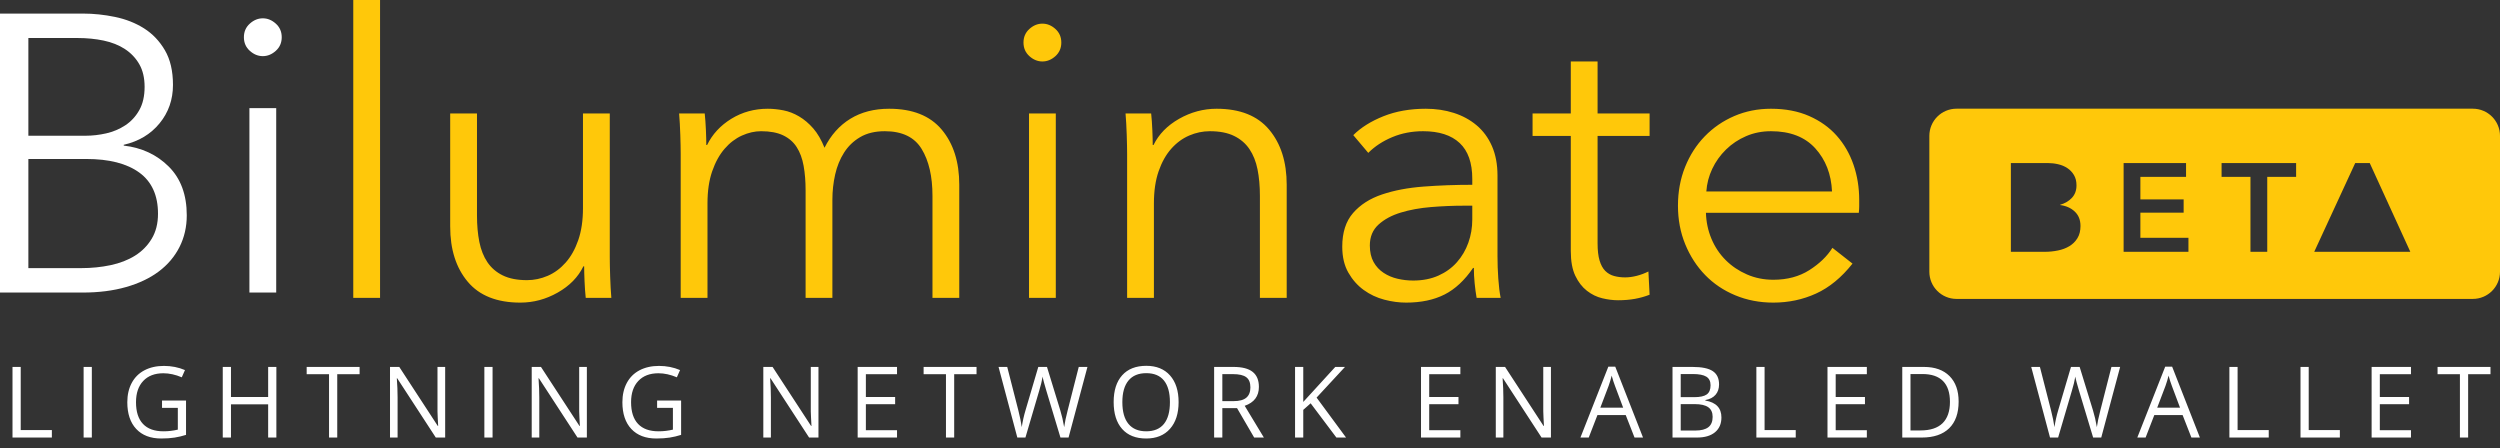 <?xml version="1.0" encoding="UTF-8"?>
<svg width="184px" height="33px" viewBox="0 0 184 33" version="1.1" xmlns="http://www.w3.org/2000/svg" xmlns:xlink="http://www.w3.org/1999/xlink">
    <rect x="0" y="0" width="184" height="33" fill="#333333" stroke="none"/>
    <!-- Generator: Sketch 50.2 (55047) - http://www.bohemiancoding.com/sketch -->
    <title>negative - beta + slogan</title>
    <desc>Created with Sketch.</desc>
    <defs></defs>
    <g id="negative---beta-+-slogan" stroke="none" stroke-width="1" fill="none" fill-rule="evenodd">
        <g id="Group">
            <g id="Head">
                <g id="Logo">
                    <g id="Group-7">
                        <path d="M27.972,21.924 L26,21.924 L26,0 L27.972,0 L27.972,21.924 Z M43.11,21.924 C43.071,21.557 43.042,21.151 43.023,20.706 C43.004,20.261 42.994,19.894 42.994,19.604 L42.936,19.604 C42.549,20.397 41.921,21.039 41.051,21.532 C40.181,22.026 39.263,22.272 38.296,22.272 C36.575,22.272 35.285,21.76 34.425,20.735 C33.564,19.71 33.134,18.357 33.134,16.675 L33.134,8.352 L35.106,8.352 L35.106,15.863 C35.106,16.578 35.164,17.226 35.28,17.806 C35.396,18.386 35.594,18.884 35.874,19.299 C36.155,19.715 36.532,20.039 37.005,20.271 C37.479,20.503 38.074,20.619 38.789,20.619 C39.311,20.619 39.818,20.513 40.312,20.3 C40.805,20.087 41.244,19.764 41.631,19.328 C42.018,18.893 42.327,18.343 42.559,17.675 C42.791,17.008 42.907,16.221 42.907,15.312 L42.907,8.352 L44.879,8.352 L44.879,18.937 C44.879,19.304 44.889,19.778 44.908,20.358 C44.927,20.938 44.956,21.46 44.995,21.924 L43.11,21.924 Z M52.042,10.672 C52.429,9.879 53.023,9.237 53.825,8.743 C54.628,8.25 55.522,8.004 56.508,8.004 C56.875,8.004 57.257,8.043 57.654,8.12 C58.05,8.197 58.436,8.347 58.813,8.569 C59.191,8.792 59.538,9.087 59.858,9.454 C60.177,9.821 60.452,10.295 60.684,10.875 C61.148,9.947 61.781,9.237 62.584,8.743 C63.386,8.25 64.338,8.004 65.44,8.004 C67.161,8.004 68.451,8.516 69.311,9.541 C70.172,10.566 70.602,11.919 70.602,13.601 L70.602,21.924 L68.63,21.924 L68.63,14.413 C68.63,12.982 68.364,11.832 67.832,10.962 C67.301,10.092 66.397,9.657 65.121,9.657 C64.406,9.657 63.802,9.802 63.309,10.092 C62.815,10.382 62.419,10.764 62.12,11.238 C61.82,11.711 61.602,12.248 61.467,12.847 C61.332,13.446 61.264,14.065 61.264,14.703 L61.264,21.924 L59.292,21.924 L59.292,14.007 C59.292,13.35 59.244,12.75 59.147,12.209 C59.05,11.668 58.881,11.209 58.639,10.832 C58.398,10.454 58.064,10.165 57.639,9.961 C57.214,9.758 56.672,9.657 56.015,9.657 C55.551,9.657 55.082,9.763 54.608,9.976 C54.135,10.189 53.71,10.512 53.333,10.947 C52.955,11.383 52.651,11.933 52.419,12.601 C52.187,13.268 52.071,14.055 52.071,14.964 L52.071,21.924 L50.099,21.924 L50.099,11.339 C50.099,10.972 50.089,10.498 50.07,9.918 C50.051,9.338 50.022,8.816 49.983,8.352 L51.868,8.352 C51.907,8.719 51.936,9.125 51.955,9.57 C51.974,10.015 51.984,10.382 51.984,10.672 L52.042,10.672 Z M77.707,21.924 L75.735,21.924 L75.735,8.352 L77.707,8.352 L77.707,21.924 Z M78.113,3.132 C78.113,3.538 77.968,3.871 77.678,4.133 C77.388,4.394 77.069,4.524 76.721,4.524 C76.373,4.524 76.054,4.394 75.764,4.133 C75.474,3.871 75.329,3.538 75.329,3.132 C75.329,2.726 75.474,2.393 75.764,2.131 C76.054,1.87 76.373,1.74 76.721,1.74 C77.069,1.74 77.388,1.87 77.678,2.131 C77.968,2.393 78.113,2.726 78.113,3.132 Z M84.725,8.352 C84.764,8.719 84.793,9.125 84.812,9.57 C84.831,10.015 84.841,10.382 84.841,10.672 L84.899,10.672 C85.286,9.879 85.914,9.237 86.784,8.743 C87.654,8.25 88.572,8.004 89.539,8.004 C91.26,8.004 92.55,8.516 93.41,9.541 C94.271,10.566 94.701,11.919 94.701,13.601 L94.701,21.924 L92.729,21.924 L92.729,14.413 C92.729,13.698 92.671,13.05 92.555,12.47 C92.439,11.89 92.241,11.392 91.96,10.976 C91.68,10.561 91.303,10.237 90.829,10.005 C90.356,9.773 89.761,9.657 89.046,9.657 C88.524,9.657 88.017,9.763 87.523,9.976 C87.03,10.189 86.591,10.512 86.204,10.947 C85.817,11.383 85.508,11.933 85.276,12.601 C85.044,13.268 84.928,14.055 84.928,14.964 L84.928,21.924 L82.956,21.924 L82.956,11.339 C82.956,10.972 82.946,10.498 82.927,9.918 C82.908,9.338 82.879,8.816 82.84,8.352 L84.725,8.352 Z M108.36,13.166 C108.36,11.987 108.051,11.107 107.432,10.527 C106.813,9.947 105.914,9.657 104.735,9.657 C103.923,9.657 103.169,9.802 102.473,10.092 C101.777,10.382 101.187,10.769 100.704,11.252 L99.602,9.947 C100.163,9.386 100.902,8.922 101.82,8.555 C102.739,8.188 103.778,8.004 104.938,8.004 C105.673,8.004 106.359,8.105 106.997,8.309 C107.635,8.512 108.196,8.816 108.679,9.222 C109.162,9.628 109.539,10.14 109.81,10.759 C110.081,11.378 110.216,12.103 110.216,12.934 L110.216,18.879 C110.216,19.401 110.235,19.942 110.274,20.503 C110.313,21.064 110.371,21.537 110.448,21.924 L108.679,21.924 C108.621,21.595 108.573,21.238 108.534,20.851 C108.495,20.464 108.476,20.087 108.476,19.72 L108.418,19.72 C107.799,20.629 107.099,21.281 106.316,21.677 C105.532,22.074 104.59,22.272 103.488,22.272 C102.966,22.272 102.43,22.2 101.879,22.055 C101.327,21.909 100.825,21.673 100.371,21.344 C99.916,21.015 99.539,20.59 99.24,20.068 C98.94,19.546 98.79,18.908 98.79,18.154 C98.79,17.11 99.056,16.284 99.588,15.675 C100.119,15.065 100.83,14.611 101.719,14.312 C102.608,14.012 103.628,13.819 104.778,13.732 C105.929,13.644 107.123,13.601 108.36,13.601 L108.36,13.166 Z M107.78,15.138 C106.968,15.138 106.151,15.172 105.329,15.239 C104.508,15.307 103.764,15.442 103.097,15.646 C102.429,15.849 101.883,16.143 101.458,16.53 C101.033,16.917 100.82,17.429 100.82,18.067 C100.82,18.55 100.912,18.956 101.096,19.285 C101.279,19.614 101.526,19.879 101.835,20.082 C102.144,20.286 102.487,20.43 102.865,20.517 C103.242,20.605 103.623,20.648 104.01,20.648 C104.706,20.648 105.325,20.527 105.866,20.285 C106.407,20.044 106.862,19.715 107.229,19.299 C107.596,18.884 107.877,18.405 108.07,17.864 C108.263,17.323 108.36,16.752 108.36,16.153 L108.36,15.138 L107.78,15.138 Z M121.41,10.005 L117.582,10.005 L117.582,17.922 C117.582,18.425 117.63,18.84 117.727,19.169 C117.824,19.498 117.964,19.754 118.147,19.938 C118.331,20.121 118.549,20.247 118.8,20.314 C119.051,20.382 119.322,20.416 119.612,20.416 C119.883,20.416 120.168,20.377 120.468,20.3 C120.767,20.223 121.052,20.116 121.323,19.981 L121.41,21.692 C121.062,21.827 120.7,21.929 120.323,21.997 C119.945,22.064 119.535,22.098 119.09,22.098 C118.723,22.098 118.336,22.05 117.93,21.953 C117.524,21.856 117.147,21.673 116.799,21.402 C116.451,21.131 116.166,20.764 115.944,20.3 C115.721,19.836 115.61,19.227 115.61,18.473 L115.61,10.005 L112.797,10.005 L112.797,8.352 L115.61,8.352 L115.61,4.524 L117.582,4.524 L117.582,8.352 L121.41,8.352 L121.41,10.005 Z M134.837,14.094 C134.779,12.818 134.368,11.76 133.605,10.918 C132.841,10.077 131.753,9.657 130.342,9.657 C129.685,9.657 129.076,9.778 128.515,10.02 C127.954,10.261 127.461,10.59 127.036,11.005 C126.611,11.421 126.272,11.895 126.021,12.427 C125.77,12.958 125.625,13.514 125.586,14.094 L134.837,14.094 Z M136.838,14.732 L136.838,15.167 C136.838,15.322 136.828,15.486 136.809,15.66 L125.557,15.66 C125.576,16.337 125.712,16.975 125.963,17.574 C126.214,18.173 126.562,18.695 127.007,19.14 C127.452,19.585 127.974,19.937 128.573,20.198 C129.172,20.46 129.82,20.59 130.516,20.59 C131.541,20.59 132.425,20.353 133.169,19.88 C133.914,19.406 134.479,18.86 134.866,18.241 L136.345,19.401 C135.533,20.426 134.639,21.16 133.662,21.605 C132.686,22.05 131.637,22.272 130.516,22.272 C129.511,22.272 128.578,22.093 127.718,21.735 C126.857,21.378 126.118,20.88 125.499,20.242 C124.88,19.604 124.392,18.85 124.034,17.98 C123.677,17.11 123.498,16.163 123.498,15.138 C123.498,14.113 123.672,13.166 124.02,12.296 C124.368,11.426 124.851,10.672 125.47,10.034 C126.089,9.396 126.814,8.898 127.645,8.54 C128.476,8.183 129.375,8.004 130.342,8.004 C131.405,8.004 132.343,8.183 133.155,8.54 C133.967,8.898 134.644,9.381 135.185,9.991 C135.726,10.6 136.137,11.31 136.417,12.122 C136.698,12.934 136.838,13.804 136.838,14.732 Z" id="luminate" fill="#FFC80A"></path>
                        <path d="M0,1 L6.119,1 C6.892,1 7.675,1.082 8.468,1.246 C9.261,1.411 9.971,1.691 10.6,2.087 C11.228,2.484 11.74,3.02 12.136,3.697 C12.533,4.374 12.731,5.224 12.731,6.249 C12.731,7.332 12.402,8.274 11.745,9.076 C11.088,9.879 10.208,10.406 9.106,10.657 L9.106,10.715 C10.44,10.87 11.547,11.387 12.427,12.267 C13.306,13.146 13.746,14.34 13.746,15.848 C13.746,16.699 13.567,17.477 13.21,18.183 C12.852,18.888 12.344,19.487 11.687,19.98 C11.03,20.474 10.227,20.855 9.28,21.126 C8.333,21.397 7.269,21.532 6.09,21.532 L0,21.532 L0,1 Z M2.088,9.99 L6.293,9.99 C6.796,9.99 7.303,9.932 7.816,9.816 C8.328,9.7 8.797,9.502 9.222,9.222 C9.647,8.941 9.99,8.569 10.252,8.105 C10.513,7.641 10.643,7.071 10.643,6.394 C10.643,5.737 10.513,5.181 10.252,4.726 C9.99,4.272 9.638,3.9 9.193,3.61 C8.748,3.32 8.226,3.112 7.627,2.986 C7.028,2.861 6.39,2.798 5.713,2.798 L2.088,2.798 L2.088,9.99 Z M2.088,19.734 L5.974,19.734 C6.728,19.734 7.448,19.662 8.134,19.517 C8.821,19.371 9.42,19.14 9.932,18.82 C10.445,18.501 10.856,18.086 11.165,17.573 C11.474,17.061 11.629,16.447 11.629,15.732 C11.629,14.379 11.17,13.369 10.252,12.701 C9.333,12.034 8.033,11.701 6.351,11.701 L2.088,11.701 L2.088,19.734 Z M20.329,21.532 L18.357,21.532 L18.357,7.96 L20.329,7.96 L20.329,21.532 Z M20.735,2.74 C20.735,3.146 20.59,3.479 20.3,3.74 C20.01,4.002 19.691,4.132 19.343,4.132 C18.995,4.132 18.676,4.002 18.386,3.74 C18.096,3.479 17.951,3.146 17.951,2.74 C17.951,2.334 18.096,2.001 18.386,1.74 C18.676,1.478 18.995,1.348 19.343,1.348 C19.691,1.348 20.01,1.478 20.3,1.74 C20.59,2.001 20.735,2.334 20.735,2.74 Z" id="Bi" fill="#FFFFFF"></path>
                    </g>
                </g>
            </g>
        </g>
        <g id="pending-copy" transform="translate(142, 8)" fill="#FFC80A">
            <path d="M2,0 L40,0 C41.105,-2.02906125e-16 42,0.895 42,2 L42,12 C42,13.105 41.105,14 40,14 L2,14 C0.895,14 1.11632554e-15,13.105 0,12 L0,2 C-1.3527075e-16,0.895 0.895,2.02906125e-16 2,0 Z M6,4 L6,10.533 L8.498,10.533 C8.825,10.533 9.146,10.501 9.463,10.436 C9.78,10.372 10.061,10.266 10.306,10.118 C10.551,9.97 10.748,9.775 10.898,9.532 C11.049,9.289 11.124,8.989 11.124,8.632 C11.124,8.189 10.983,7.836 10.702,7.571 C10.422,7.307 10.062,7.147 9.625,7.091 L9.625,7.073 C9.984,6.968 10.275,6.796 10.497,6.556 C10.719,6.316 10.83,6.012 10.83,5.643 C10.83,5.347 10.768,5.095 10.644,4.886 C10.52,4.677 10.358,4.506 10.159,4.374 C9.96,4.241 9.733,4.146 9.478,4.088 C9.223,4.029 8.965,4 8.704,4 L6,4 Z M14.298,4 L14.298,10.533 L19.069,10.533 L19.069,9.5 L15.532,9.5 L15.532,7.654 L18.716,7.654 L18.716,6.676 L15.532,6.676 L15.532,5.015 L18.893,5.015 L18.893,4 L14.298,4 Z M23.634,5.015 L23.634,10.533 L24.869,10.533 L24.869,5.015 L26.994,5.015 L26.994,4 L21.508,4 L21.508,5.015 L23.634,5.015 Z M31.344,4 L28.327,10.533 L29.708,10.533 L33.989,10.533 L35.4,10.533 L32.412,4 L31.344,4 Z" id="Combined-Shape"></path>
        </g>
        <path d="M0.92,32.203 L0.92,27.006 L1.525,27.006 L1.525,31.655 L3.817,31.655 L3.817,32.203 L0.92,32.203 Z M6.154,32.203 L6.154,27.006 L6.759,27.006 L6.759,32.203 L6.154,32.203 Z M11.925,29.48 L13.692,29.48 L13.692,32.007 C13.417,32.095 13.137,32.161 12.853,32.206 C12.569,32.251 12.239,32.274 11.865,32.274 C11.078,32.274 10.466,32.04 10.027,31.572 C9.589,31.104 9.37,30.448 9.37,29.604 C9.37,29.064 9.478,28.591 9.695,28.184 C9.912,27.778 10.224,27.468 10.632,27.253 C11.039,27.039 11.517,26.931 12.064,26.931 C12.618,26.931 13.135,27.033 13.614,27.237 L13.379,27.77 C12.91,27.571 12.458,27.472 12.025,27.472 C11.392,27.472 10.898,27.66 10.543,28.037 C10.187,28.414 10.01,28.936 10.01,29.604 C10.01,30.306 10.181,30.838 10.523,31.2 C10.866,31.563 11.368,31.744 12.032,31.744 C12.392,31.744 12.744,31.703 13.088,31.62 L13.088,30.02 L11.925,30.02 L11.925,29.48 Z M20.341,32.203 L19.736,32.203 L19.736,29.757 L17,29.757 L17,32.203 L16.395,32.203 L16.395,27.006 L17,27.006 L17,29.217 L19.736,29.217 L19.736,27.006 L20.341,27.006 L20.341,32.203 Z M24.821,32.203 L24.217,32.203 L24.217,27.543 L22.571,27.543 L22.571,27.006 L26.467,27.006 L26.467,27.543 L24.821,27.543 L24.821,32.203 Z M32.764,32.203 L32.074,32.203 L29.234,27.841 L29.206,27.841 C29.244,28.353 29.263,28.822 29.263,29.249 L29.263,32.203 L28.705,32.203 L28.705,27.006 L29.387,27.006 L32.22,31.349 L32.248,31.349 C32.244,31.286 32.233,31.08 32.216,30.733 C32.2,30.386 32.194,30.137 32.199,29.988 L32.199,27.006 L32.764,27.006 L32.764,32.203 Z M35.649,32.203 L35.649,27.006 L36.253,27.006 L36.253,32.203 L35.649,32.203 Z M43.193,32.203 L42.504,32.203 L39.664,27.841 L39.635,27.841 C39.673,28.353 39.692,28.822 39.692,29.249 L39.692,32.203 L39.134,32.203 L39.134,27.006 L39.816,27.006 L42.649,31.349 L42.678,31.349 C42.673,31.286 42.662,31.08 42.646,30.733 C42.629,30.386 42.623,30.137 42.628,29.988 L42.628,27.006 L43.193,27.006 L43.193,32.203 Z M48.363,29.48 L50.13,29.48 L50.13,32.007 C49.855,32.095 49.575,32.161 49.291,32.206 C49.007,32.251 48.677,32.274 48.303,32.274 C47.516,32.274 46.904,32.04 46.465,31.572 C46.027,31.104 45.808,30.448 45.808,29.604 C45.808,29.064 45.916,28.591 46.133,28.184 C46.35,27.778 46.662,27.468 47.069,27.253 C47.477,27.039 47.954,26.931 48.502,26.931 C49.056,26.931 49.573,27.033 50.052,27.237 L49.817,27.77 C49.348,27.571 48.896,27.472 48.463,27.472 C47.83,27.472 47.336,27.66 46.981,28.037 C46.625,28.414 46.447,28.936 46.447,29.604 C46.447,30.306 46.619,30.838 46.961,31.2 C47.303,31.563 47.806,31.744 48.47,31.744 C48.83,31.744 49.182,31.703 49.526,31.62 L49.526,30.02 L48.363,30.02 L48.363,29.48 Z M60.239,32.203 L59.55,32.203 L56.71,27.841 L56.681,27.841 C56.719,28.353 56.738,28.822 56.738,29.249 L56.738,32.203 L56.18,32.203 L56.18,27.006 L56.862,27.006 L59.695,31.349 L59.724,31.349 C59.719,31.286 59.708,31.08 59.692,30.733 C59.675,30.386 59.669,30.137 59.674,29.988 L59.674,27.006 L60.239,27.006 L60.239,32.203 Z M66.021,32.203 L63.124,32.203 L63.124,27.006 L66.021,27.006 L66.021,27.543 L63.728,27.543 L63.728,29.217 L65.882,29.217 L65.882,29.75 L63.728,29.75 L63.728,31.662 L66.021,31.662 L66.021,32.203 Z M70.228,32.203 L69.623,32.203 L69.623,27.543 L67.978,27.543 L67.978,27.006 L71.873,27.006 L71.873,27.543 L70.228,27.543 L70.228,32.203 Z M78.646,32.203 L78.049,32.203 L77.001,28.723 C76.951,28.569 76.895,28.374 76.834,28.14 C76.772,27.905 76.74,27.764 76.738,27.717 C76.686,28.03 76.603,28.372 76.489,28.744 L75.472,32.203 L74.875,32.203 L73.493,27.006 L74.132,27.006 L74.953,30.216 C75.067,30.666 75.15,31.073 75.202,31.438 C75.266,31.005 75.361,30.581 75.487,30.166 L76.418,27.006 L77.058,27.006 L78.035,30.194 C78.149,30.562 78.245,30.976 78.323,31.438 C78.368,31.102 78.453,30.692 78.579,30.209 L79.396,27.006 L80.036,27.006 L78.646,32.203 Z M86.745,29.597 C86.745,30.429 86.535,31.083 86.114,31.559 C85.694,32.035 85.109,32.274 84.36,32.274 C83.595,32.274 83.004,32.04 82.589,31.572 C82.173,31.104 81.965,30.443 81.965,29.59 C81.965,28.744 82.173,28.088 82.59,27.623 C83.007,27.157 83.6,26.924 84.367,26.924 C85.114,26.924 85.697,27.161 86.116,27.635 C86.536,28.109 86.745,28.763 86.745,29.597 Z M82.605,29.597 C82.605,30.301 82.754,30.835 83.054,31.198 C83.354,31.562 83.789,31.744 84.36,31.744 C84.936,31.744 85.371,31.563 85.665,31.2 C85.959,30.838 86.106,30.303 86.106,29.597 C86.106,28.898 85.959,28.368 85.667,28.007 C85.374,27.645 84.941,27.465 84.367,27.465 C83.792,27.465 83.354,27.646 83.054,28.01 C82.754,28.374 82.605,28.903 82.605,29.597 Z M89.964,30.041 L89.964,32.203 L89.36,32.203 L89.36,27.006 L90.785,27.006 C91.423,27.006 91.894,27.128 92.198,27.372 C92.503,27.616 92.655,27.984 92.655,28.474 C92.655,29.161 92.307,29.626 91.61,29.867 L93.021,32.203 L92.307,32.203 L91.048,30.041 L89.964,30.041 Z M89.964,29.523 L90.792,29.523 C91.219,29.523 91.532,29.438 91.731,29.268 C91.93,29.099 92.029,28.845 92.029,28.506 C92.029,28.162 91.928,27.915 91.725,27.763 C91.523,27.611 91.198,27.536 90.75,27.536 L89.964,27.536 L89.964,29.523 Z M99.069,32.203 L98.358,32.203 L96.464,29.683 L95.92,30.166 L95.92,32.203 L95.316,32.203 L95.316,27.006 L95.92,27.006 L95.92,29.583 L98.276,27.006 L98.991,27.006 L96.901,29.263 L99.069,32.203 Z M107.483,32.203 L104.586,32.203 L104.586,27.006 L107.483,27.006 L107.483,27.543 L105.19,27.543 L105.19,29.217 L107.344,29.217 L107.344,29.75 L105.19,29.75 L105.19,31.662 L107.483,31.662 L107.483,32.203 Z M114.149,32.203 L113.46,32.203 L110.62,27.841 L110.592,27.841 C110.629,28.353 110.648,28.822 110.648,29.249 L110.648,32.203 L110.09,32.203 L110.09,27.006 L110.773,27.006 L113.606,31.349 L113.634,31.349 C113.629,31.286 113.619,31.08 113.602,30.733 C113.586,30.386 113.58,30.137 113.584,29.988 L113.584,27.006 L114.149,27.006 L114.149,32.203 Z M120.301,32.203 L119.654,30.55 L117.571,30.55 L116.931,32.203 L116.32,32.203 L118.374,26.985 L118.882,26.985 L120.926,32.203 L120.301,32.203 Z M119.465,30.006 L118.861,28.396 C118.783,28.192 118.702,27.942 118.619,27.646 C118.567,27.873 118.493,28.123 118.396,28.396 L117.784,30.006 L119.465,30.006 Z M123.097,27.006 L124.564,27.006 C125.254,27.006 125.753,27.109 126.061,27.315 C126.369,27.521 126.523,27.847 126.523,28.293 C126.523,28.601 126.437,28.855 126.265,29.055 C126.093,29.255 125.843,29.385 125.514,29.444 L125.514,29.48 C126.303,29.615 126.697,30.03 126.697,30.724 C126.697,31.188 126.54,31.551 126.226,31.812 C125.912,32.072 125.473,32.203 124.909,32.203 L123.097,32.203 L123.097,27.006 Z M123.701,29.231 L124.696,29.231 C125.123,29.231 125.429,29.164 125.617,29.03 C125.804,28.896 125.897,28.671 125.897,28.353 C125.897,28.062 125.793,27.851 125.585,27.722 C125.376,27.593 125.044,27.529 124.589,27.529 L123.701,27.529 L123.701,29.231 Z M123.701,29.743 L123.701,31.687 L124.785,31.687 C125.204,31.687 125.52,31.606 125.732,31.444 C125.944,31.281 126.05,31.027 126.05,30.681 C126.05,30.359 125.942,30.122 125.725,29.97 C125.508,29.819 125.178,29.743 124.735,29.743 L123.701,29.743 Z M129.269,32.203 L129.269,27.006 L129.873,27.006 L129.873,31.655 L132.166,31.655 L132.166,32.203 L129.269,32.203 Z M137.4,32.203 L134.503,32.203 L134.503,27.006 L137.4,27.006 L137.4,27.543 L135.107,27.543 L135.107,29.217 L137.261,29.217 L137.261,29.75 L135.107,29.75 L135.107,31.662 L137.4,31.662 L137.4,32.203 Z M144.155,29.555 C144.155,30.412 143.923,31.068 143.457,31.522 C142.991,31.976 142.321,32.203 141.447,32.203 L140.007,32.203 L140.007,27.006 L141.6,27.006 C142.408,27.006 143.036,27.23 143.484,27.678 C143.931,28.126 144.155,28.751 144.155,29.555 Z M143.516,29.576 C143.516,28.898 143.346,28.388 143.006,28.044 C142.666,27.7 142.16,27.529 141.49,27.529 L140.612,27.529 L140.612,31.68 L141.347,31.68 C142.068,31.68 142.609,31.503 142.972,31.149 C143.334,30.794 143.516,30.27 143.516,29.576 Z M154.652,32.203 L154.055,32.203 L153.006,28.723 C152.957,28.569 152.901,28.374 152.839,28.14 C152.778,27.905 152.746,27.764 152.743,27.717 C152.691,28.03 152.608,28.372 152.495,28.744 L151.478,32.203 L150.881,32.203 L149.498,27.006 L150.138,27.006 L150.959,30.216 C151.073,30.666 151.156,31.073 151.208,31.438 C151.272,31.005 151.367,30.581 151.492,30.166 L152.424,27.006 L153.063,27.006 L154.041,30.194 C154.155,30.562 154.251,30.976 154.329,31.438 C154.374,31.102 154.459,30.692 154.585,30.209 L155.402,27.006 L156.042,27.006 L154.652,32.203 Z M161.287,32.203 L160.64,30.55 L158.557,30.55 L157.917,32.203 L157.306,32.203 L159.36,26.985 L159.869,26.985 L161.912,32.203 L161.287,32.203 Z M160.451,30.006 L159.847,28.396 C159.769,28.192 159.688,27.942 159.606,27.646 C159.553,27.873 159.479,28.123 159.382,28.396 L158.77,30.006 L160.451,30.006 Z M164.083,32.203 L164.083,27.006 L164.687,27.006 L164.687,31.655 L166.979,31.655 L166.979,32.203 L164.083,32.203 Z M169.317,32.203 L169.317,27.006 L169.921,27.006 L169.921,31.655 L172.214,31.655 L172.214,32.203 L169.317,32.203 Z M177.448,32.203 L174.551,32.203 L174.551,27.006 L177.448,27.006 L177.448,27.543 L175.155,27.543 L175.155,29.217 L177.309,29.217 L177.309,29.75 L175.155,29.75 L175.155,31.662 L177.448,31.662 L177.448,32.203 Z M181.655,32.203 L181.05,32.203 L181.05,27.543 L179.405,27.543 L179.405,27.006 L183.3,27.006 L183.3,27.543 L181.655,27.543 L181.655,32.203 Z" id="Lightning-Network-en" fill="#FFFFFF"></path>
    </g>
</svg>